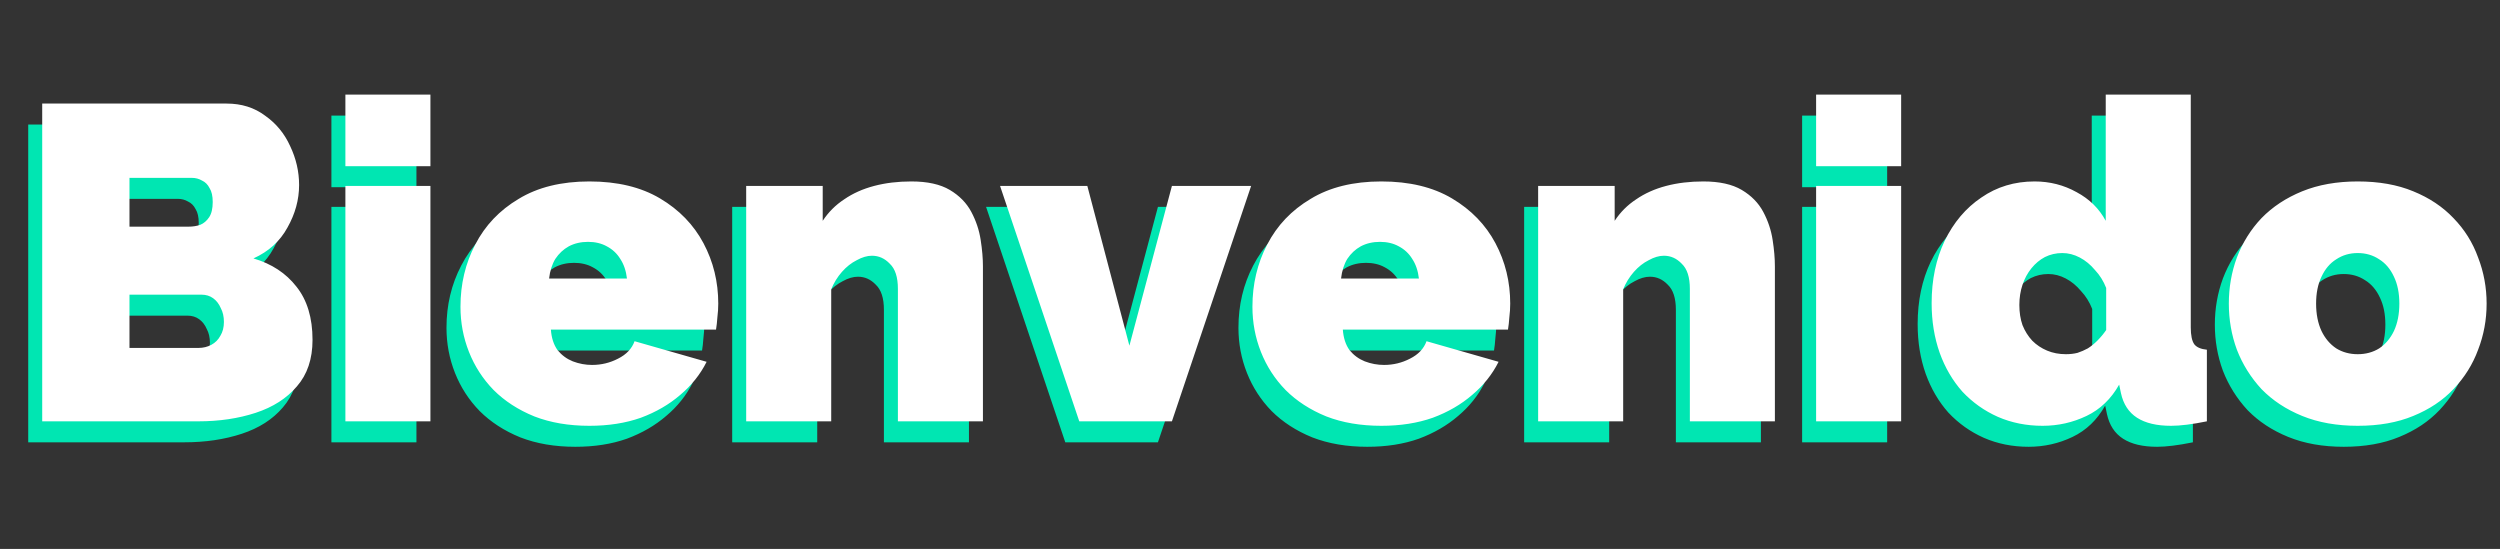<svg width="715" height="157" viewBox="0 0 715 157" fill="none" xmlns="http://www.w3.org/2000/svg">
<rect x="0" y="0" width="715" height="157" fill="#333333" stroke="none"/>
<path d="M85.383 103.204C85.383 108.665 83.89 113.103 80.903 116.516C78.002 119.929 74.077 122.447 69.127 124.068C64.178 125.689 58.717 126.5 52.743 126.5H8.071V35.62H60.807C65.074 35.62 68.743 36.772 71.815 39.076C74.973 41.295 77.362 44.196 78.983 47.78C80.69 51.364 81.543 55.076 81.543 58.916C81.543 63.097 80.434 67.151 78.215 71.076C76.082 75.001 72.839 77.945 68.487 79.908C73.693 81.444 77.789 84.132 80.775 87.972C83.847 91.812 85.383 96.889 85.383 103.204ZM60.039 98.084C60.039 96.548 59.741 95.225 59.143 94.116C58.631 92.921 57.906 91.983 56.967 91.3C56.029 90.617 54.919 90.276 53.639 90.276H33.031V105.508H52.743C54.109 105.508 55.346 105.209 56.455 104.612C57.565 104.015 58.418 103.161 59.015 102.052C59.698 100.943 60.039 99.62 60.039 98.084ZM33.031 56.868V70.82H50.055C51.165 70.82 52.231 70.649 53.255 70.308C54.279 69.881 55.133 69.156 55.815 68.132C56.498 67.108 56.839 65.657 56.839 63.78C56.839 62.073 56.541 60.751 55.943 59.812C55.431 58.788 54.706 58.063 53.767 57.636C52.914 57.124 51.933 56.868 50.823 56.868H33.031ZM94.782 126.5V59.172H119.102V126.5H94.782ZM94.782 53.54V33.06H119.102V53.54H94.782ZM164.559 127.78C158.671 127.78 153.423 126.884 148.815 125.092C144.207 123.215 140.325 120.697 137.167 117.54C134.095 114.383 131.749 110.756 130.127 106.66C128.506 102.564 127.695 98.255 127.695 93.732C127.695 87.247 129.103 81.316 131.919 75.94C134.735 70.479 138.874 66.127 144.335 62.884C149.797 59.556 156.538 57.892 164.559 57.892C172.581 57.892 179.322 59.513 184.783 62.756C190.245 65.999 194.383 70.265 197.199 75.556C200.015 80.847 201.423 86.607 201.423 92.836C201.423 94.116 201.338 95.439 201.167 96.804C201.082 98.084 200.954 99.236 200.783 100.26H153.551C153.722 102.649 154.362 104.612 155.471 106.148C156.666 107.599 158.117 108.665 159.823 109.348C161.615 110.031 163.45 110.372 165.327 110.372C167.973 110.372 170.447 109.775 172.751 108.58C175.141 107.385 176.719 105.721 177.487 103.588L198.095 109.476C196.303 113.06 193.786 116.217 190.543 118.948C187.386 121.679 183.631 123.855 179.279 125.476C174.927 127.012 170.021 127.78 164.559 127.78ZM153.039 85.668H175.311C175.055 83.449 174.415 81.572 173.391 80.036C172.453 78.5 171.173 77.305 169.551 76.452C168.015 75.599 166.223 75.172 164.175 75.172C162.127 75.172 160.293 75.599 158.671 76.452C157.135 77.305 155.855 78.5 154.831 80.036C153.893 81.572 153.295 83.449 153.039 85.668ZM277.119 126.5H252.799V88.612C252.799 85.284 252.031 82.895 250.495 81.444C249.045 79.908 247.338 79.14 245.375 79.14C244.01 79.14 242.559 79.567 241.023 80.42C239.487 81.188 238.079 82.297 236.799 83.748C235.519 85.199 234.495 86.863 233.727 88.74V126.5H209.407V59.172H231.295V69.156C232.917 66.681 234.965 64.633 237.439 63.012C239.914 61.305 242.773 60.025 246.015 59.172C249.258 58.319 252.799 57.892 256.639 57.892C261.247 57.892 264.917 58.703 267.647 60.324C270.378 61.945 272.426 64.036 273.791 66.596C275.157 69.156 276.053 71.844 276.479 74.66C276.906 77.391 277.119 79.908 277.119 82.212V126.5ZM304.672 126.5L282.016 59.172H306.976L319.008 104.868L331.168 59.172H353.824L331.168 126.5H304.672ZM391.059 127.78C385.171 127.78 379.923 126.884 375.315 125.092C370.707 123.215 366.825 120.697 363.667 117.54C360.595 114.383 358.249 110.756 356.627 106.66C355.006 102.564 354.195 98.255 354.195 93.732C354.195 87.247 355.603 81.316 358.419 75.94C361.235 70.479 365.374 66.127 370.835 62.884C376.297 59.556 383.038 57.892 391.059 57.892C399.081 57.892 405.822 59.513 411.283 62.756C416.745 65.999 420.883 70.265 423.699 75.556C426.515 80.847 427.923 86.607 427.923 92.836C427.923 94.116 427.838 95.439 427.667 96.804C427.582 98.084 427.454 99.236 427.283 100.26H380.051C380.222 102.649 380.862 104.612 381.971 106.148C383.166 107.599 384.617 108.665 386.323 109.348C388.115 110.031 389.95 110.372 391.827 110.372C394.473 110.372 396.947 109.775 399.251 108.58C401.641 107.385 403.219 105.721 403.987 103.588L424.595 109.476C422.803 113.06 420.286 116.217 417.043 118.948C413.886 121.679 410.131 123.855 405.779 125.476C401.427 127.012 396.521 127.78 391.059 127.78ZM379.539 85.668H401.811C401.555 83.449 400.915 81.572 399.891 80.036C398.953 78.5 397.673 77.305 396.051 76.452C394.515 75.599 392.723 75.172 390.675 75.172C388.627 75.172 386.793 75.599 385.171 76.452C383.635 77.305 382.355 78.5 381.331 80.036C380.393 81.572 379.795 83.449 379.539 85.668ZM503.619 126.5H479.299V88.612C479.299 85.284 478.531 82.895 476.995 81.444C475.545 79.908 473.838 79.14 471.875 79.14C470.51 79.14 469.059 79.567 467.523 80.42C465.987 81.188 464.579 82.297 463.299 83.748C462.019 85.199 460.995 86.863 460.227 88.74V126.5H435.907V59.172H457.795V69.156C459.417 66.681 461.465 64.633 463.939 63.012C466.414 61.305 469.273 60.025 472.515 59.172C475.758 58.319 479.299 57.892 483.139 57.892C487.747 57.892 491.417 58.703 494.147 60.324C496.878 61.945 498.926 64.036 500.291 66.596C501.657 69.156 502.553 71.844 502.979 74.66C503.406 77.391 503.619 79.908 503.619 82.212V126.5ZM515.407 126.5V59.172H539.727V126.5H515.407ZM515.407 53.54V33.06H539.727V53.54H515.407ZM548.448 92.708C548.448 86.052 549.686 80.121 552.16 74.916C554.72 69.625 558.219 65.487 562.656 62.5C567.094 59.428 572.171 57.892 577.888 57.892C582.24 57.892 586.251 58.916 589.92 60.964C593.59 62.927 596.363 65.657 598.24 69.156V33.06H622.56V99.62C622.56 101.924 622.902 103.545 623.584 104.484C624.267 105.337 625.462 105.849 627.168 106.02V126.5C622.987 127.353 619.574 127.78 616.928 127.78C612.832 127.78 609.59 127.012 607.2 125.476C604.811 123.94 603.275 121.593 602.592 118.436L602.08 116.004C599.776 120.1 596.662 123.087 592.736 124.964C588.811 126.841 584.63 127.78 580.192 127.78C575.584 127.78 571.318 126.927 567.392 125.22C563.552 123.513 560.182 121.124 557.28 118.052C554.464 114.895 552.288 111.183 550.752 106.916C549.216 102.564 548.448 97.828 548.448 92.708ZM598.368 100.388V88.356C597.6 86.393 596.534 84.687 595.168 83.236C593.888 81.7 592.438 80.505 590.816 79.652C589.195 78.799 587.531 78.372 585.824 78.372C584.032 78.372 582.368 78.756 580.832 79.524C579.382 80.292 578.102 81.359 576.992 82.724C575.883 84.089 575.03 85.668 574.432 87.46C573.835 89.252 573.536 91.172 573.536 93.22C573.536 95.353 573.835 97.273 574.432 98.98C575.115 100.687 576.054 102.18 577.248 103.46C578.443 104.655 579.851 105.593 581.472 106.276C583.094 106.959 584.886 107.3 586.848 107.3C588.043 107.3 589.152 107.172 590.176 106.916C591.2 106.575 592.182 106.148 593.12 105.636C594.059 105.039 594.955 104.313 595.808 103.46C596.747 102.521 597.6 101.497 598.368 100.388ZM670.309 127.78C664.336 127.78 659.045 126.841 654.437 124.964C649.829 123.087 645.947 120.527 642.789 117.284C639.717 113.956 637.371 110.201 635.749 106.02C634.213 101.839 633.445 97.444 633.445 92.836C633.445 88.228 634.213 83.833 635.749 79.652C637.371 75.385 639.717 71.631 642.789 68.388C645.947 65.145 649.829 62.585 654.437 60.708C659.045 58.831 664.336 57.892 670.309 57.892C676.368 57.892 681.659 58.831 686.181 60.708C690.789 62.585 694.629 65.145 697.701 68.388C700.859 71.631 703.205 75.385 704.741 79.652C706.363 83.833 707.173 88.228 707.173 92.836C707.173 97.444 706.363 101.839 704.741 106.02C703.205 110.201 700.859 113.956 697.701 117.284C694.629 120.527 690.789 123.087 686.181 124.964C681.659 126.841 676.368 127.78 670.309 127.78ZM658.405 92.836C658.405 95.823 658.917 98.425 659.941 100.644C660.965 102.777 662.373 104.441 664.165 105.636C665.957 106.745 668.005 107.3 670.309 107.3C672.613 107.3 674.661 106.745 676.453 105.636C678.245 104.441 679.653 102.777 680.677 100.644C681.701 98.425 682.213 95.823 682.213 92.836C682.213 89.849 681.701 87.289 680.677 85.156C679.653 82.937 678.245 81.273 676.453 80.164C674.661 78.969 672.613 78.372 670.309 78.372C668.005 78.372 665.957 78.969 664.165 80.164C662.373 81.273 660.965 82.937 659.941 85.156C658.917 87.289 658.405 89.849 658.405 92.836Z" fill="#00E6B2"/>
<path d="M89.383 97.204C89.383 102.665 87.89 107.103 84.903 110.516C82.002 113.929 78.077 116.447 73.127 118.068C68.178 119.689 62.717 120.5 56.743 120.5H12.071V29.62H64.807C69.074 29.62 72.743 30.772 75.815 33.076C78.973 35.295 81.362 38.196 82.983 41.78C84.69 45.364 85.543 49.076 85.543 52.916C85.543 57.097 84.434 61.151 82.215 65.076C80.082 69.001 76.839 71.945 72.487 73.908C77.693 75.444 81.789 78.132 84.775 81.972C87.847 85.812 89.383 90.889 89.383 97.204ZM64.039 92.084C64.039 90.548 63.741 89.225 63.143 88.116C62.631 86.921 61.906 85.983 60.967 85.3C60.029 84.617 58.919 84.276 57.639 84.276H37.031V99.508H56.743C58.109 99.508 59.346 99.209 60.455 98.612C61.565 98.015 62.418 97.161 63.015 96.052C63.698 94.943 64.039 93.62 64.039 92.084ZM37.031 50.868V64.82H54.055C55.165 64.82 56.231 64.649 57.255 64.308C58.279 63.881 59.133 63.156 59.815 62.132C60.498 61.108 60.839 59.657 60.839 57.78C60.839 56.073 60.541 54.751 59.943 53.812C59.431 52.788 58.706 52.063 57.767 51.636C56.914 51.124 55.933 50.868 54.823 50.868H37.031ZM98.782 120.5V53.172H123.102V120.5H98.782ZM98.782 47.54V27.06H123.102V47.54H98.782ZM168.559 121.78C162.671 121.78 157.423 120.884 152.815 119.092C148.207 117.215 144.325 114.697 141.167 111.54C138.095 108.383 135.749 104.756 134.127 100.66C132.506 96.564 131.695 92.255 131.695 87.732C131.695 81.247 133.103 75.316 135.919 69.94C138.735 64.479 142.874 60.127 148.335 56.884C153.797 53.556 160.538 51.892 168.559 51.892C176.581 51.892 183.322 53.513 188.783 56.756C194.245 59.999 198.383 64.265 201.199 69.556C204.015 74.847 205.423 80.607 205.423 86.836C205.423 88.116 205.338 89.439 205.167 90.804C205.082 92.084 204.954 93.236 204.783 94.26H157.551C157.722 96.649 158.362 98.612 159.471 100.148C160.666 101.599 162.117 102.665 163.823 103.348C165.615 104.031 167.45 104.372 169.327 104.372C171.973 104.372 174.447 103.775 176.751 102.58C179.141 101.385 180.719 99.721 181.487 97.588L202.095 103.476C200.303 107.06 197.786 110.217 194.543 112.948C191.386 115.679 187.631 117.855 183.279 119.476C178.927 121.012 174.021 121.78 168.559 121.78ZM157.039 79.668H179.311C179.055 77.449 178.415 75.572 177.391 74.036C176.453 72.5 175.173 71.305 173.551 70.452C172.015 69.599 170.223 69.172 168.175 69.172C166.127 69.172 164.293 69.599 162.671 70.452C161.135 71.305 159.855 72.5 158.831 74.036C157.893 75.572 157.295 77.449 157.039 79.668ZM281.119 120.5H256.799V82.612C256.799 79.284 256.031 76.895 254.495 75.444C253.045 73.908 251.338 73.14 249.375 73.14C248.01 73.14 246.559 73.567 245.023 74.42C243.487 75.188 242.079 76.297 240.799 77.748C239.519 79.199 238.495 80.863 237.727 82.74V120.5H213.407V53.172H235.295V63.156C236.917 60.681 238.965 58.633 241.439 57.012C243.914 55.305 246.773 54.025 250.015 53.172C253.258 52.319 256.799 51.892 260.639 51.892C265.247 51.892 268.917 52.703 271.647 54.324C274.378 55.945 276.426 58.036 277.791 60.596C279.157 63.156 280.053 65.844 280.479 68.66C280.906 71.391 281.119 73.908 281.119 76.212V120.5ZM308.672 120.5L286.016 53.172H310.976L323.008 98.868L335.168 53.172H357.824L335.168 120.5H308.672ZM395.059 121.78C389.171 121.78 383.923 120.884 379.315 119.092C374.707 117.215 370.825 114.697 367.667 111.54C364.595 108.383 362.249 104.756 360.627 100.66C359.006 96.564 358.195 92.255 358.195 87.732C358.195 81.247 359.603 75.316 362.419 69.94C365.235 64.479 369.374 60.127 374.835 56.884C380.297 53.556 387.038 51.892 395.059 51.892C403.081 51.892 409.822 53.513 415.283 56.756C420.745 59.999 424.883 64.265 427.699 69.556C430.515 74.847 431.923 80.607 431.923 86.836C431.923 88.116 431.838 89.439 431.667 90.804C431.582 92.084 431.454 93.236 431.283 94.26H384.051C384.222 96.649 384.862 98.612 385.971 100.148C387.166 101.599 388.617 102.665 390.323 103.348C392.115 104.031 393.95 104.372 395.827 104.372C398.473 104.372 400.947 103.775 403.251 102.58C405.641 101.385 407.219 99.721 407.987 97.588L428.595 103.476C426.803 107.06 424.286 110.217 421.043 112.948C417.886 115.679 414.131 117.855 409.779 119.476C405.427 121.012 400.521 121.78 395.059 121.78ZM383.539 79.668H405.811C405.555 77.449 404.915 75.572 403.891 74.036C402.953 72.5 401.673 71.305 400.051 70.452C398.515 69.599 396.723 69.172 394.675 69.172C392.627 69.172 390.793 69.599 389.171 70.452C387.635 71.305 386.355 72.5 385.331 74.036C384.393 75.572 383.795 77.449 383.539 79.668ZM507.619 120.5H483.299V82.612C483.299 79.284 482.531 76.895 480.995 75.444C479.545 73.908 477.838 73.14 475.875 73.14C474.51 73.14 473.059 73.567 471.523 74.42C469.987 75.188 468.579 76.297 467.299 77.748C466.019 79.199 464.995 80.863 464.227 82.74V120.5H439.907V53.172H461.795V63.156C463.417 60.681 465.465 58.633 467.939 57.012C470.414 55.305 473.273 54.025 476.515 53.172C479.758 52.319 483.299 51.892 487.139 51.892C491.747 51.892 495.417 52.703 498.147 54.324C500.878 55.945 502.926 58.036 504.291 60.596C505.657 63.156 506.553 65.844 506.979 68.66C507.406 71.391 507.619 73.908 507.619 76.212V120.5ZM519.407 120.5V53.172H543.727V120.5H519.407ZM519.407 47.54V27.06H543.727V47.54H519.407ZM552.448 86.708C552.448 80.052 553.686 74.121 556.16 68.916C558.72 63.625 562.219 59.487 566.656 56.5C571.094 53.428 576.171 51.892 581.888 51.892C586.24 51.892 590.251 52.916 593.92 54.964C597.59 56.927 600.363 59.657 602.24 63.156V27.06H626.56V93.62C626.56 95.924 626.902 97.545 627.584 98.484C628.267 99.337 629.462 99.849 631.168 100.02V120.5C626.987 121.353 623.574 121.78 620.928 121.78C616.832 121.78 613.59 121.012 611.2 119.476C608.811 117.94 607.275 115.593 606.592 112.436L606.08 110.004C603.776 114.1 600.662 117.087 596.736 118.964C592.811 120.841 588.63 121.78 584.192 121.78C579.584 121.78 575.318 120.927 571.392 119.22C567.552 117.513 564.182 115.124 561.28 112.052C558.464 108.895 556.288 105.183 554.752 100.916C553.216 96.564 552.448 91.828 552.448 86.708ZM602.368 94.388V82.356C601.6 80.393 600.534 78.687 599.168 77.236C597.888 75.7 596.438 74.505 594.816 73.652C593.195 72.799 591.531 72.372 589.824 72.372C588.032 72.372 586.368 72.756 584.832 73.524C583.382 74.292 582.102 75.359 580.992 76.724C579.883 78.089 579.03 79.668 578.432 81.46C577.835 83.252 577.536 85.172 577.536 87.22C577.536 89.353 577.835 91.273 578.432 92.98C579.115 94.687 580.054 96.18 581.248 97.46C582.443 98.655 583.851 99.593 585.472 100.276C587.094 100.959 588.886 101.3 590.848 101.3C592.043 101.3 593.152 101.172 594.176 100.916C595.2 100.575 596.182 100.148 597.12 99.636C598.059 99.039 598.955 98.313 599.808 97.46C600.747 96.521 601.6 95.497 602.368 94.388ZM674.309 121.78C668.336 121.78 663.045 120.841 658.437 118.964C653.829 117.087 649.947 114.527 646.789 111.284C643.717 107.956 641.371 104.201 639.749 100.02C638.213 95.839 637.445 91.444 637.445 86.836C637.445 82.228 638.213 77.833 639.749 73.652C641.371 69.385 643.717 65.631 646.789 62.388C649.947 59.145 653.829 56.585 658.437 54.708C663.045 52.831 668.336 51.892 674.309 51.892C680.368 51.892 685.659 52.831 690.181 54.708C694.789 56.585 698.629 59.145 701.701 62.388C704.859 65.631 707.205 69.385 708.741 73.652C710.363 77.833 711.173 82.228 711.173 86.836C711.173 91.444 710.363 95.839 708.741 100.02C707.205 104.201 704.859 107.956 701.701 111.284C698.629 114.527 694.789 117.087 690.181 118.964C685.659 120.841 680.368 121.78 674.309 121.78ZM662.405 86.836C662.405 89.823 662.917 92.425 663.941 94.644C664.965 96.777 666.373 98.441 668.165 99.636C669.957 100.745 672.005 101.3 674.309 101.3C676.613 101.3 678.661 100.745 680.453 99.636C682.245 98.441 683.653 96.777 684.677 94.644C685.701 92.425 686.213 89.823 686.213 86.836C686.213 83.849 685.701 81.289 684.677 79.156C683.653 76.937 682.245 75.273 680.453 74.164C678.661 72.969 676.613 72.372 674.309 72.372C672.005 72.372 669.957 72.969 668.165 74.164C666.373 75.273 664.965 76.937 663.941 79.156C662.917 81.289 662.405 83.849 662.405 86.836Z" fill="white"/>
</svg>

